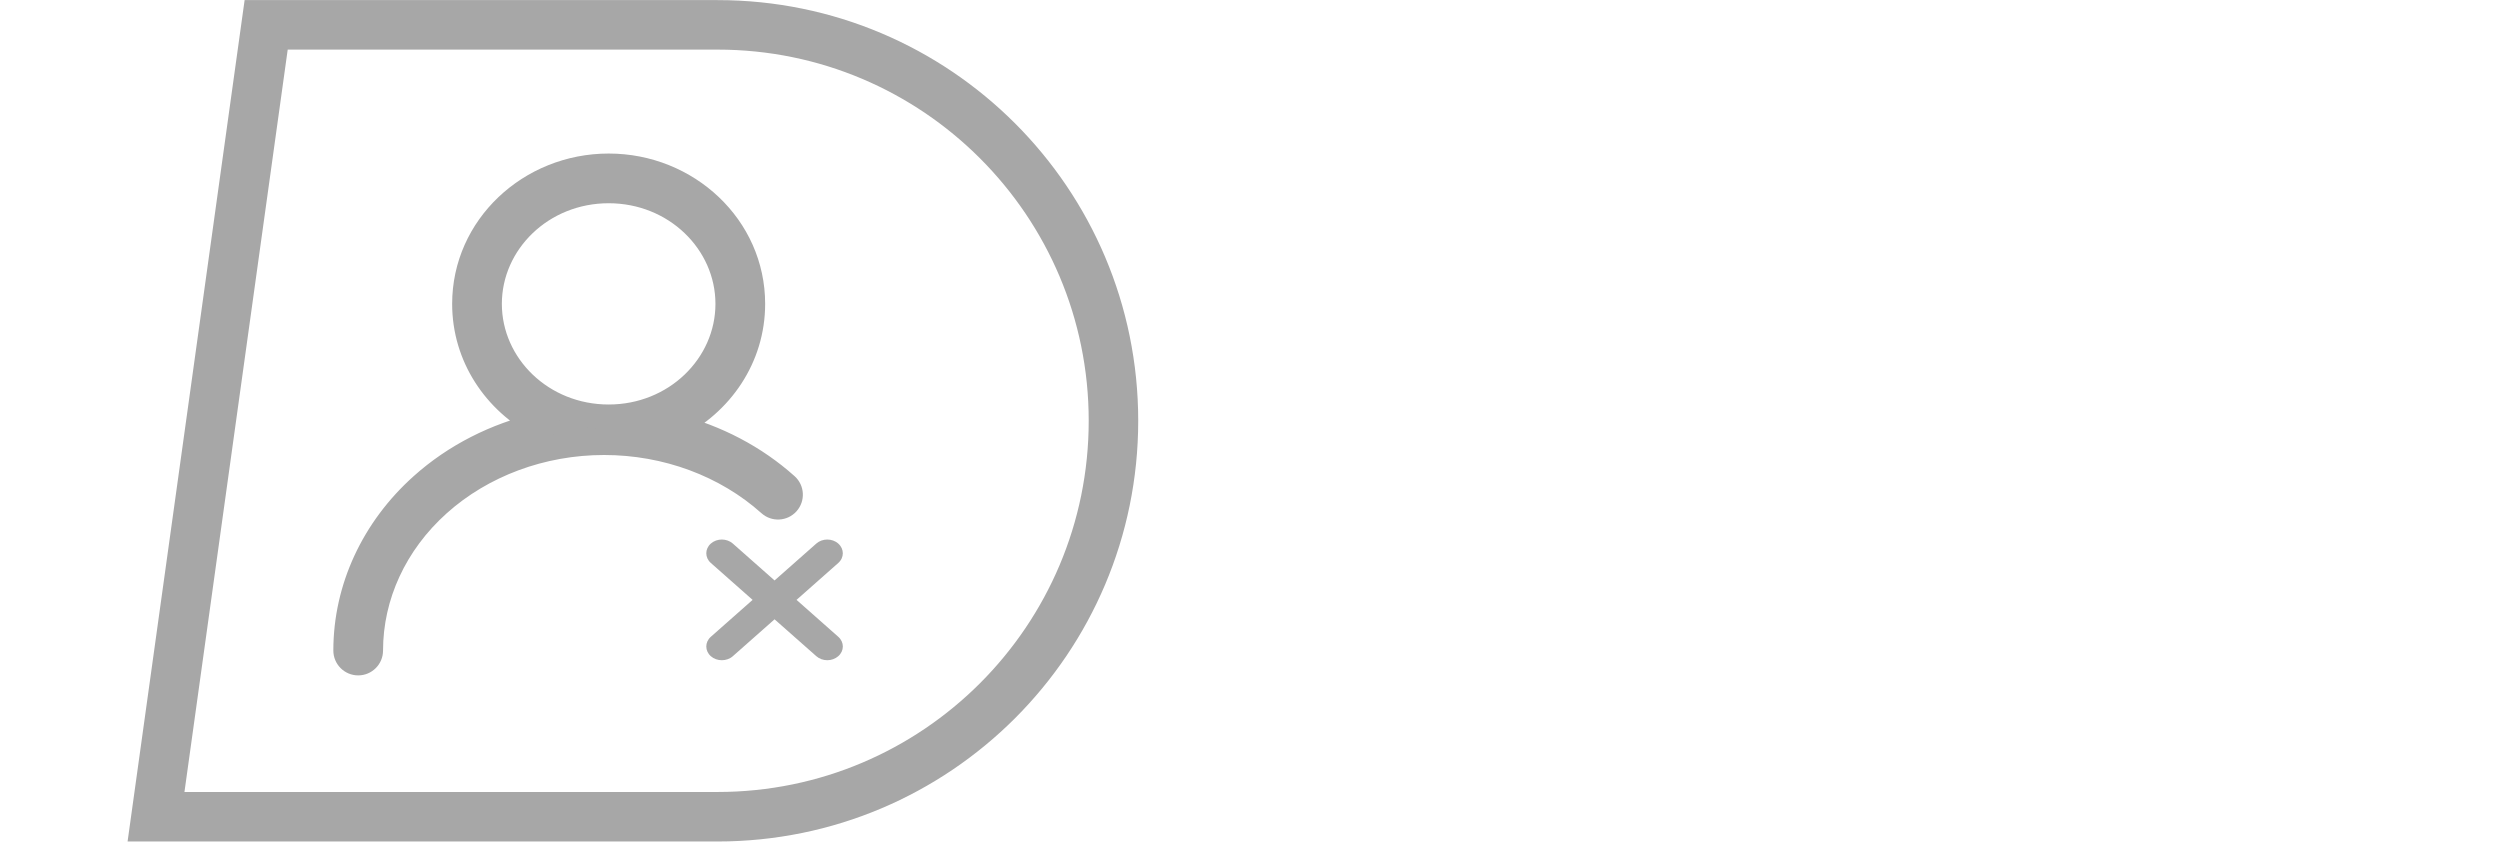 <svg width="101" height="34" viewBox="55 0 101 34" fill="none" xmlns="http://www.w3.org/2000/svg">
<path d="M99.984 17C99.984 25.834 92.822 32.996 83.988 32.996L61.303 32.996L65.753 1.004L83.988 1.004C92.822 1.004 99.984 8.166 99.984 17V17Z" stroke="#A7A7A7" stroke-width="2"/>
<path fill-rule="evenodd" clip-rule="evenodd" d="M84.406 12.277C84.406 9.776 82.273 7.709 79.59 7.709C76.907 7.709 74.773 9.776 74.773 12.277C74.773 14.777 76.907 16.844 79.59 16.844C82.273 16.844 84.406 14.777 84.406 12.277ZM79.59 6.705C82.781 6.705 85.41 9.177 85.41 12.277C85.41 14.447 84.121 16.31 82.252 17.232C83.94 17.663 85.497 18.474 86.767 19.612C86.973 19.797 86.991 20.114 86.806 20.321C86.621 20.527 86.303 20.544 86.097 20.359C84.331 18.777 81.925 17.88 79.406 17.88C76.888 17.88 74.482 18.777 72.716 20.359C70.952 21.94 69.973 24.072 69.973 26.282C69.973 26.559 69.748 26.784 69.471 26.784C69.194 26.784 68.969 26.559 68.969 26.282C68.969 23.768 70.084 21.37 72.046 19.612C73.377 18.419 75.026 17.584 76.808 17.172C75.004 16.23 73.769 14.401 73.769 12.277C73.769 9.177 76.398 6.705 79.59 6.705Z" fill="#A7A7A7"/>
<path d="M82.252 17.232L82.128 17.718L80.812 17.382L82.03 16.782L82.252 17.232ZM86.767 19.612L87.102 19.238H87.102L86.767 19.612ZM86.806 20.321L87.179 20.656L87.179 20.656L86.806 20.321ZM86.097 20.359L86.432 19.985H86.432L86.097 20.359ZM72.716 20.359L73.051 20.733L72.716 20.359ZM72.046 19.612L71.711 19.238L72.046 19.612ZM76.808 17.172L77.04 16.726L78.244 17.354L76.921 17.661L76.808 17.172ZM79.59 7.207C82.528 7.207 84.908 9.477 84.908 12.277H83.904C83.904 10.075 82.018 8.211 79.59 8.211V7.207ZM74.271 12.277C74.271 9.477 76.652 7.207 79.59 7.207V8.211C77.162 8.211 75.275 10.075 75.275 12.277H74.271ZM79.59 17.346C76.652 17.346 74.271 15.076 74.271 12.277H75.275C75.275 14.478 77.162 16.342 79.59 16.342V17.346ZM84.908 12.277C84.908 15.076 82.528 17.346 79.59 17.346V16.342C82.018 16.342 83.904 14.478 83.904 12.277H84.908ZM84.908 12.277C84.908 9.477 82.528 7.207 79.59 7.207V6.203C83.035 6.203 85.912 8.877 85.912 12.277H84.908ZM82.03 16.782C83.743 15.937 84.908 14.239 84.908 12.277H85.912C85.912 14.655 84.499 16.683 82.475 17.682L82.03 16.782ZM86.432 19.985C85.226 18.905 83.742 18.13 82.128 17.718L82.377 16.745C84.138 17.195 85.769 18.043 87.102 19.238L86.432 19.985ZM86.432 19.985L86.432 19.985L87.102 19.238C87.515 19.608 87.549 20.243 87.179 20.656L86.432 19.985ZM86.432 19.985L87.179 20.656C86.809 21.069 86.175 21.103 85.762 20.733L86.432 19.985ZM79.406 17.378C82.041 17.378 84.569 18.316 86.432 19.985L85.762 20.733C84.093 19.238 81.808 18.382 79.406 18.382V17.378ZM72.381 19.985C74.244 18.316 76.771 17.378 79.406 17.378V18.382C77.004 18.382 74.72 19.238 73.051 20.733L72.381 19.985ZM69.471 26.282C69.471 23.92 70.518 21.655 72.381 19.985L73.051 20.733C71.386 22.225 70.475 24.224 70.475 26.282H69.471ZM69.471 26.282H70.475C70.475 26.836 70.026 27.286 69.471 27.286V26.282ZM69.471 26.282V27.286C68.916 27.286 68.467 26.836 68.467 26.282H69.471ZM72.381 19.985C70.518 21.655 69.471 23.92 69.471 26.282H68.467C68.467 23.616 69.65 21.085 71.711 19.238L72.381 19.985ZM76.921 17.661C75.217 18.055 73.646 18.852 72.381 19.985L71.711 19.238C73.109 17.985 74.835 17.113 76.695 16.682L76.921 17.661ZM74.271 12.277C74.271 14.197 75.387 15.864 77.04 16.726L76.576 17.617C74.621 16.597 73.267 14.604 73.267 12.277H74.271ZM79.59 7.207C76.652 7.207 74.271 9.477 74.271 12.277H73.267C73.267 8.877 76.144 6.203 79.59 6.203V7.207Z" fill="#A7A7A7"/>
<path d="M88.866 22.744C89.111 22.528 89.111 22.177 88.866 21.96C88.621 21.743 88.224 21.743 87.979 21.96L86.292 23.45L84.606 21.96C84.361 21.743 83.963 21.743 83.718 21.96C83.473 22.176 83.473 22.528 83.718 22.744L85.405 24.235L83.718 25.726C83.473 25.942 83.473 26.294 83.718 26.511C83.963 26.727 84.361 26.727 84.606 26.511L86.292 25.02L87.979 26.51C88.224 26.727 88.621 26.727 88.866 26.51C89.112 26.294 89.112 25.942 88.866 25.726L87.18 24.235L88.866 22.744Z" fill="#A7A7A7"/>
</svg>